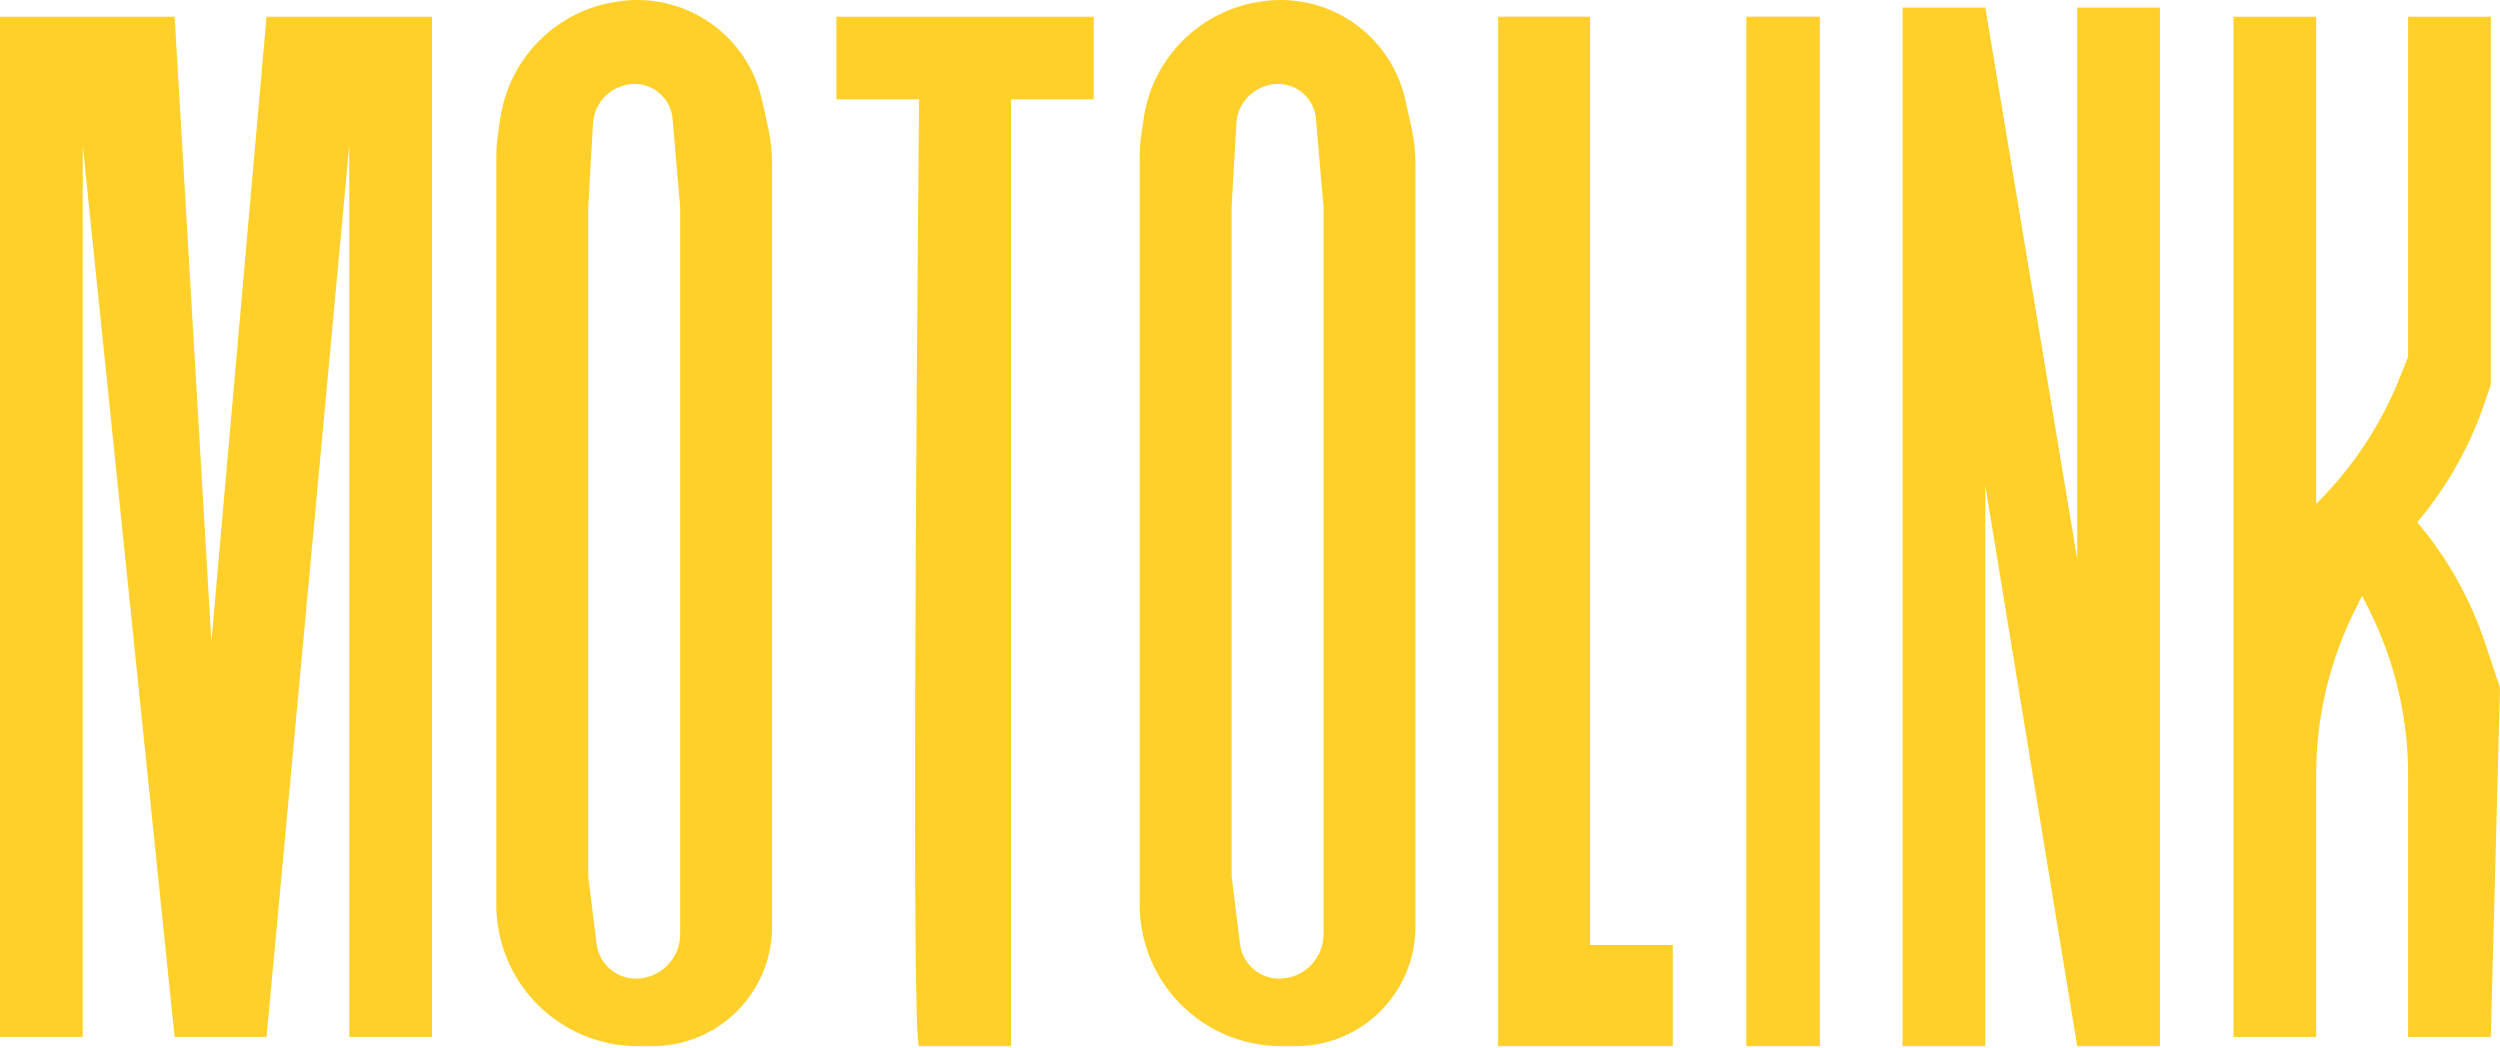 <svg width="136" height="57" viewBox="0 0 136 57" fill="none" xmlns="http://www.w3.org/2000/svg">
<path d="M14.5 0.909L11.5 34.909L9.5 0.909H0V56.409H4.5V7.909L9.5 56.409H14.5L19 7.909V56.409H23.5V0.909H14.5Z" fill="#FFD029"/>
<path fill-rule="evenodd" clip-rule="evenodd" d="M33.643 0.076L33.552 0.089C30.275 0.576 27.703 3.151 27.219 6.428L27.093 7.279C27.031 7.699 27 8.123 27 8.548V49.215C27 50.007 27.122 50.794 27.363 51.549C28.379 54.742 31.344 56.91 34.695 56.91H34.759H35.5C39.09 56.91 42 54 42 50.41V8.919C42 8.248 41.927 7.579 41.782 6.925L41.454 5.449C40.845 2.701 38.641 0.592 35.87 0.105C35.134 -0.024 34.382 -0.034 33.643 0.076ZM33.779 4.702L33.708 4.729C32.878 5.046 32.312 5.82 32.261 6.707L32 11.248V47.667L32.457 51.354C32.59 52.429 33.503 53.236 34.586 53.236C35.919 53.236 37 52.156 37 50.823V47.667V11.248L36.587 6.462C36.523 5.714 36.059 5.058 35.374 4.749C34.87 4.521 34.295 4.504 33.779 4.702Z" fill="#FFD029"/>
<path fill-rule="evenodd" clip-rule="evenodd" d="M68.643 0.076L68.552 0.089C65.275 0.576 62.703 3.151 62.219 6.428L62.093 7.279C62.031 7.699 62 8.123 62 8.548V49.215C62 50.007 62.122 50.794 62.362 51.549C63.379 54.742 66.344 56.91 69.695 56.91H69.759H70.5C74.09 56.91 77 54 77 50.41V8.919C77 8.248 76.927 7.579 76.782 6.925L76.454 5.449C75.845 2.701 73.641 0.592 70.87 0.105C70.134 -0.024 69.382 -0.034 68.643 0.076ZM68.779 4.702L68.708 4.729C67.878 5.046 67.312 5.82 67.261 6.707L67 11.248V47.667L67.457 51.354C67.59 52.429 68.503 53.236 69.586 53.236C70.919 53.236 72 52.156 72 50.823V47.667V11.248L71.587 6.462C71.523 5.714 71.059 5.058 70.374 4.749C69.87 4.521 69.296 4.504 68.779 4.702Z" fill="#FFD029"/>
<path d="M45.5 5.409V0.909H59.5V5.409H55V56.909H50C49.6 56.909 49.833 22.575 50 5.409H45.5Z" fill="#FFD029"/>
<path d="M81.5 56.909V0.909H86.5V51.409H91V56.909H81.5Z" fill="#FFD029"/>
<rect x="95" y="0.909" width="4" height="56" fill="#FFD029"/>
<path d="M103.5 56.909V0.409H108L113 30.409V0.409H117.5V56.909H113L108 26.409V56.909H103.5Z" fill="#FFD029"/>
<path d="M121.5 56.409V0.909H126V27.409L126.097 27.311C128.012 25.396 129.519 23.112 130.525 20.597L131 19.409V0.909H135.5V20.909L135.193 21.829C134.405 24.195 133.181 26.392 131.584 28.308L131.5 28.409L131.584 28.51C133.181 30.425 134.405 32.623 135.193 34.989L136 37.409L135.5 56.409H131V42.13C131 39.025 130.277 35.963 128.889 33.186L128.5 32.409L128.111 33.186C126.723 35.963 126 39.025 126 42.13V56.409H121.5Z" fill="#FFD029"/>
</svg>
